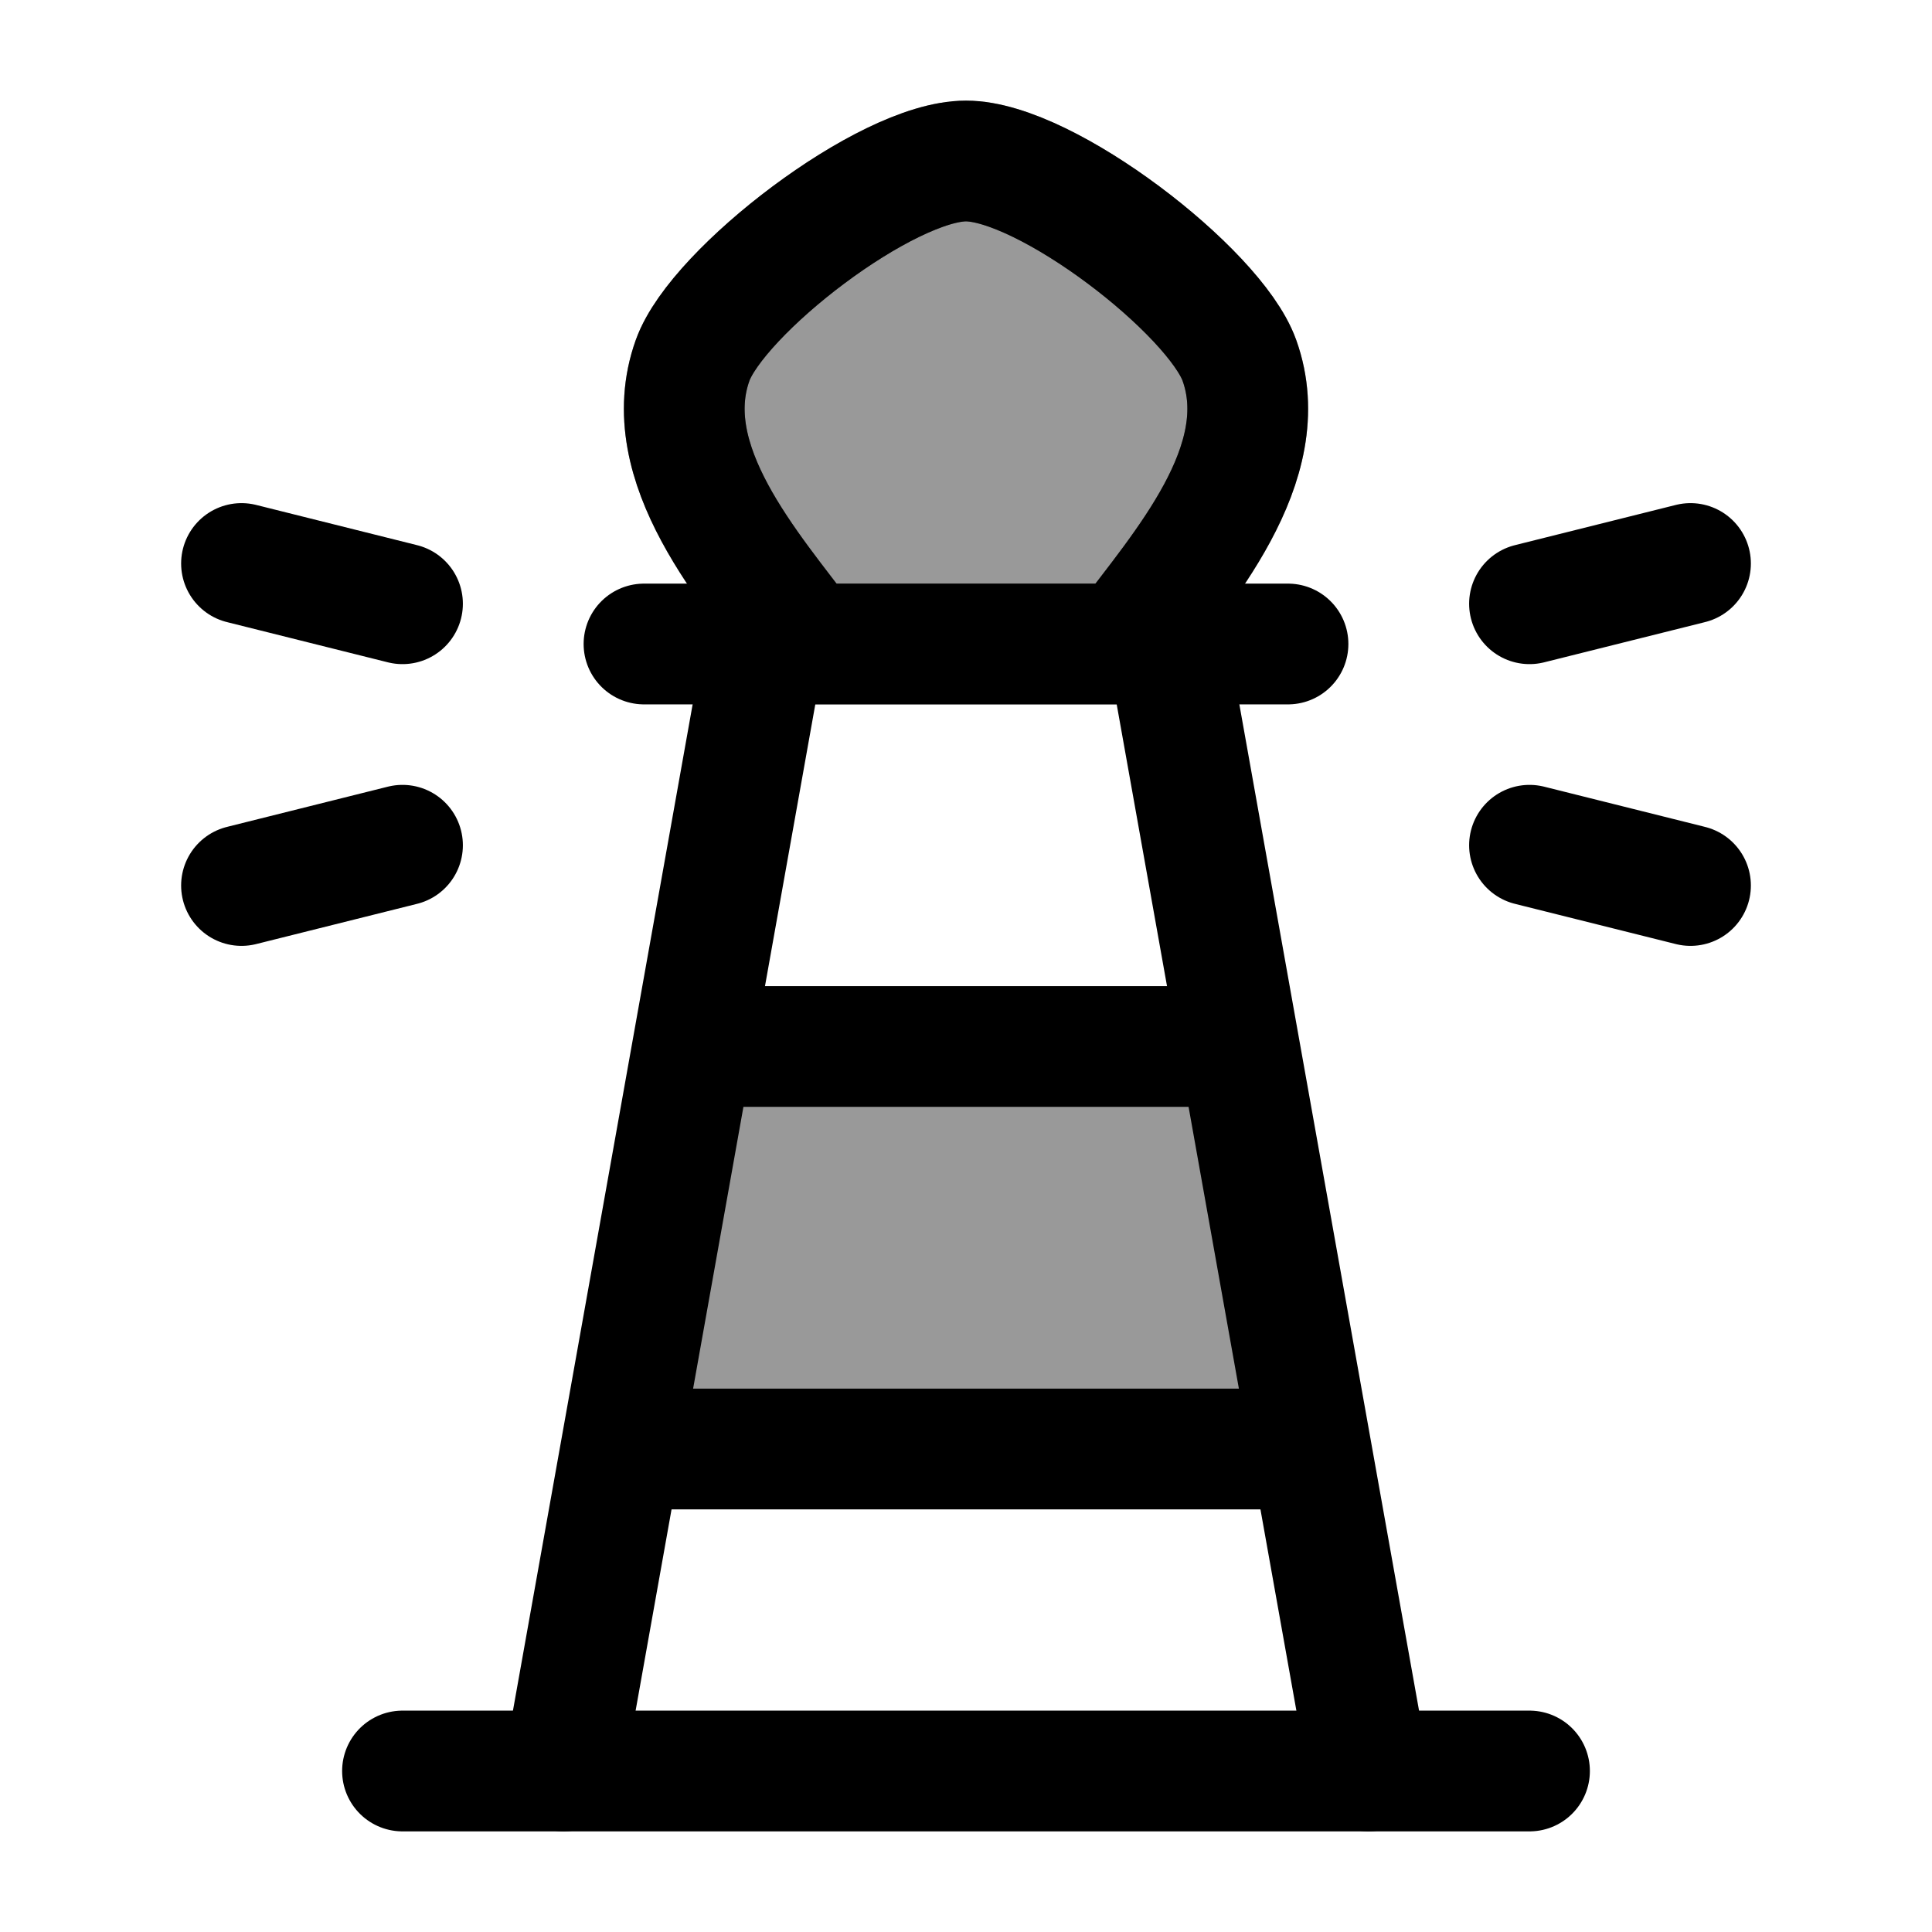 <svg width="24" height="24" viewBox="0 0 24 24" fill="none" xmlns="http://www.w3.org/2000/svg">
    <path opacity="0.4" d="M16.286 18H7.715L8.608 13H15.393L16.286 18Z" fill="currentColor"/>
    <path d="M10.02 8C9.325 7.067 8.143 5.762 8.604 4.476C8.911 3.621 11.007 2 12 2C12.993 2 15.089 3.621 15.396 4.476C15.857 5.762 14.675 7.067 13.98 8" stroke="currentColor" stroke-width="1.5" stroke-linecap="round" stroke-linejoin="round"/>
    <path opacity="0.4" d="M8.604 4.476C8.143 5.762 9.325 7.067 10.02 8H13.98C14.675 7.067 15.857 5.762 15.396 4.476C15.089 3.621 12.993 2 12 2C11.007 2 8.911 3.621 8.604 4.476Z" fill="currentColor" stroke="currentColor" stroke-width="1.5" stroke-linecap="round" stroke-linejoin="round"/>
    <path d="M8 8H16" stroke="currentColor" stroke-width="1.5" stroke-linecap="round" stroke-linejoin="round"/>
    <path d="M8 13H16" stroke="currentColor" stroke-width="1.5" stroke-linejoin="round"/>
    <path d="M7.5 18H16.5" stroke="currentColor" stroke-width="1.5" stroke-linejoin="round"/>
    <path d="M9.5 8L7 22M14.5 8L17 22" stroke="currentColor" stroke-width="1.5" stroke-linecap="round" stroke-linejoin="round"/>
    <path d="M5 22H19" stroke="currentColor" stroke-width="1.5" stroke-linecap="round" stroke-linejoin="round"/>
    <path d="M19 7.5L21 7M19 10.5L21 11" stroke="currentColor" stroke-width="1.5" stroke-linecap="round" stroke-linejoin="round"/>
    <path d="M5 7.5L3 7M5 10.5L3 11" stroke="currentColor" stroke-width="1.5" stroke-linecap="round" stroke-linejoin="round"/>
</svg>

